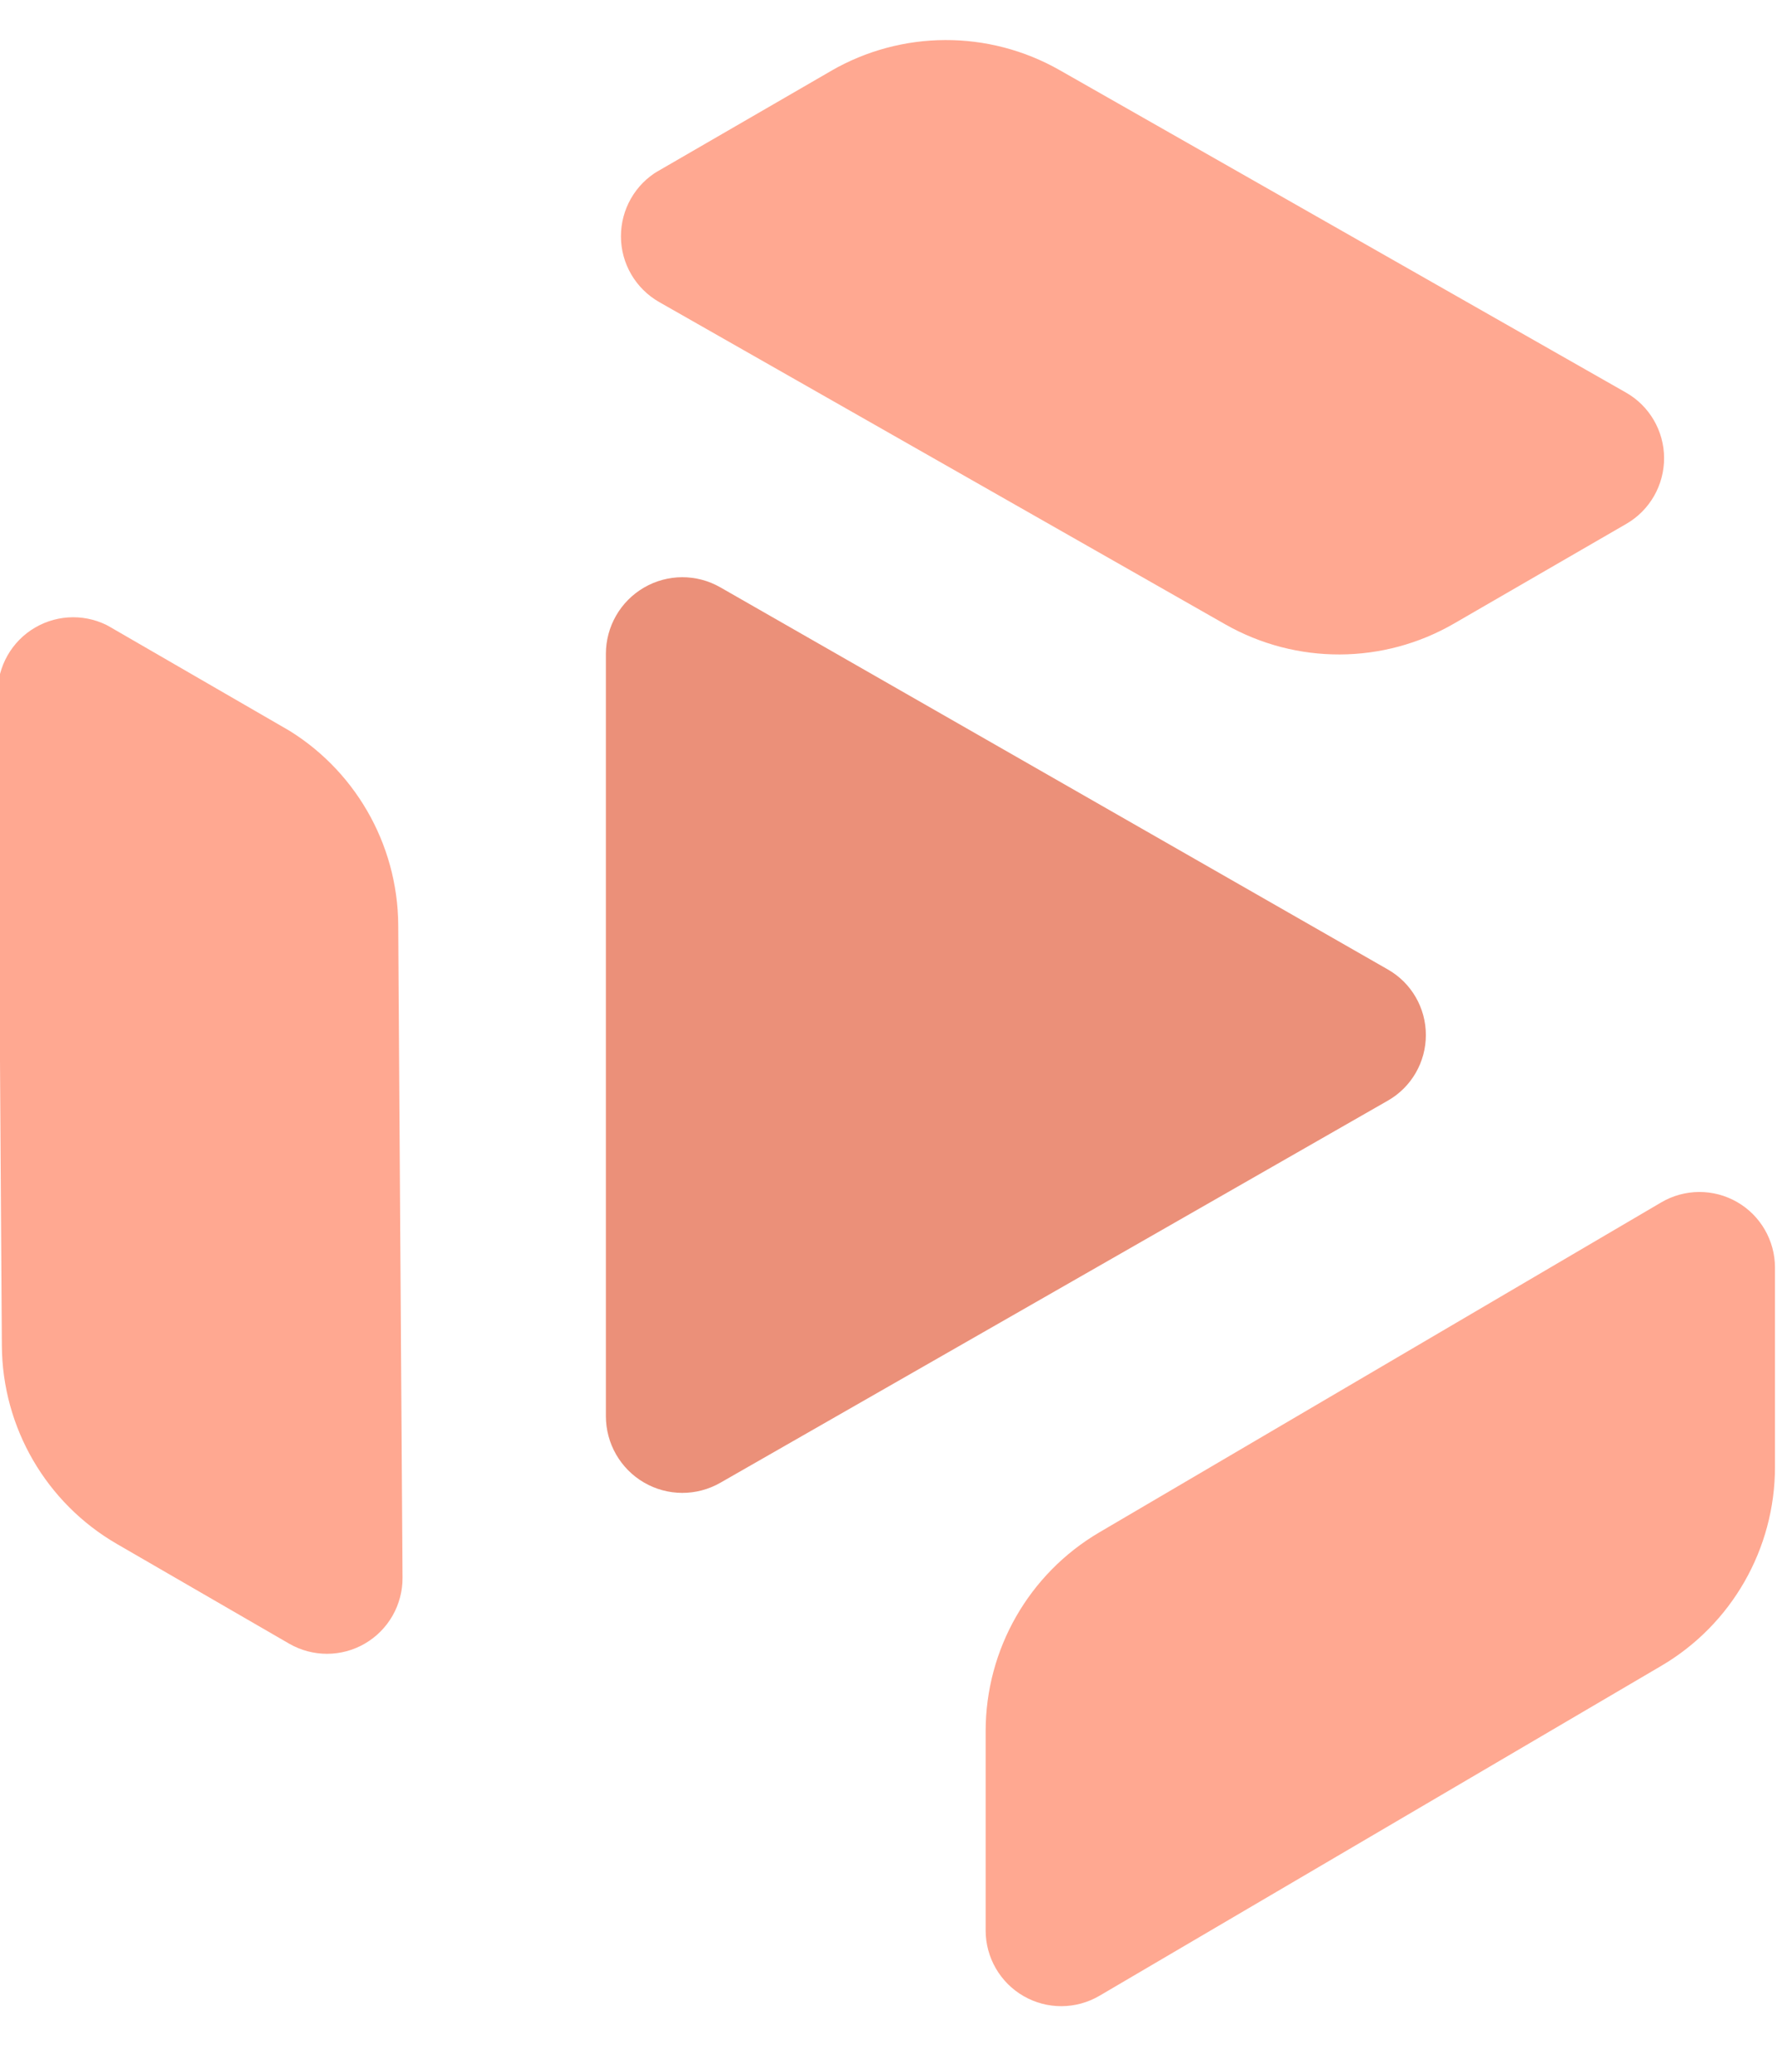 <svg viewBox="0 0 229 267" xmlns="http://www.w3.org/2000/svg" xmlns:xlink="http://www.w3.org/1999/xlink"
    xml:space="preserve" overflow="hidden">
    <style>
        :root {
            --s-bg: #FFA891;
            --s-deco: #EB9079;
        }
    </style>
    <defs>
        <clipPath id="clip0">
            <rect x="5741" y="3099" width="229" height="267" />
        </clipPath>
        <clipPath id="clip1">
            <rect x="5820" y="3103" width="136" height="81" />
        </clipPath>
        <clipPath id="clip2">
            <path d="M5817.36 3125.92 5908.19 3073.35 5959.08 3161.59 5868.25 3214.17Z" />
        </clipPath>
        <clipPath id="clip3">
            <path
                d="M5848.07 3108.15 5825.88 3120.99C5822.86 3122.74 5821.01 3125.98 5821.02 3129.48 5821.03 3132.97 5822.91 3136.19 5825.94 3137.92L5898.9 3179.46C5908.06 3184.67 5919.28 3184.63 5928.39 3179.35L5950.58 3166.51C5953.61 3164.76 5955.46 3161.52 5955.45 3158.02 5955.44 3154.53 5953.56 3151.3 5950.52 3149.58L5877.56 3108.04C5868.41 3102.83 5857.19 3102.87 5848.07 3108.15Z" />
        </clipPath>
        <clipPath id="clip4">
            <rect x="5868" y="3252" width="102" height="106" />
        </clipPath>
        <clipPath id="clip5">
            <path
                d="M5969.74 3288.04 5969.74 3262.36C5969.74 3258.87 5967.88 3255.64 5964.85 3253.9 5961.82 3252.16 5958.09 3252.18 5955.08 3253.95L5882.69 3296.46C5873.6 3301.79 5868.02 3311.55 5868.02 3322.09L5868.02 3347.78C5868.02 3351.27 5869.89 3354.5 5872.92 3356.24 5875.95 3357.98 5879.67 3357.96 5882.69 3356.19L5955.08 3313.68C5964.16 3308.35 5969.74 3298.59 5969.74 3288.04Z" />
        </clipPath>
        <clipPath id="clip6">
            <rect x="5740" y="3177" width="53" height="136" />
        </clipPath>
        <clipPath id="clip7">
            <path d="M5786.79 3315.75 5695.95 3263.2 5746.81 3174.94 5837.65 3227.49Z" />
        </clipPath>
        <clipPath id="clip8">
            <path
                d="M5756.07 3297.97 5778.27 3310.82C5781.29 3312.56 5785.02 3312.56 5788.03 3310.8 5791.05 3309.04 5792.9 3305.8 5792.87 3302.3L5792.32 3218.23C5792.26 3207.68 5786.62 3197.96 5777.5 3192.69L5755.3 3179.85C5752.28 3178.1 5748.55 3178.11 5745.53 3179.87 5742.52 3181.62 5740.67 3184.87 5740.69 3188.36L5741.24 3272.44C5741.31 3282.98 5746.96 3292.7 5756.07 3297.97Z" />
        </clipPath>
        <clipPath id="clip9">
            <rect x="5819" y="3173" width="107" height="119" />
        </clipPath>
        <clipPath id="clip10">
            <path
                d="M5919.86 3240.83 5833.83 3290.08C5830.78 3291.83 5827.03 3291.82 5823.99 3290.05 5820.95 3288.28 5819.08 3285.02 5819.08 3281.5L5819.08 3183.27C5819.08 3179.74 5820.95 3176.49 5823.99 3174.72 5827.03 3172.95 5830.78 3172.94 5833.83 3174.69L5919.86 3223.94C5922.89 3225.67 5924.75 3228.89 5924.75 3232.38 5924.75 3235.87 5922.89 3239.1 5919.86 3240.83Z" />
        </clipPath>
    </defs>
    <g clip-path="url(#clip0)" transform="translate(-5741 -3099)">
        <g clip-path="url(#clip1)">
            <g clip-path="url(#clip2)">
                <g clip-path="url(#clip3)">
                    <path d="M121.656 59.651 224.867 0.018 275.753 88.092 172.542 147.725Z"
                        style="fill:#FFA891;" transform="matrix(1 0 0 1.002 5689.51 3069.75)" />
                </g>
            </g>
        </g>
        <g clip-path="url(#clip4)">
            <g clip-path="url(#clip5)">
                <path d="M280.228 175.254 280.228 294.457 178.509 294.457 178.509 175.254Z" style="fill:#FFA891;"
                    transform="matrix(1 0 0 1.002 5689.51 3069.75)" />
            </g>
        </g>
        <g clip-path="url(#clip6)">
            <g clip-path="url(#clip7)">
                <g clip-path="url(#clip8)">
                    <path d="M103.473 249.106 0.241 189.505 51.102 101.413 154.331 161.014Z"
                        style="fill:#FFA891;" transform="matrix(1 0 0 1.002 5689.51 3069.75)" />
                </g>
            </g>
        </g>
        <g clip-path="url(#clip9)">
            <g clip-path="url(#clip10)">
                <path d="M245.103 96.307 245.103 228.541 129.567 228.541 129.567 96.307Z" style="fill:#EB9079;"
                    transform="matrix(1 0 0 1.002 5689.51 3069.75)" />
            </g>
        </g>
    </g>
</svg>